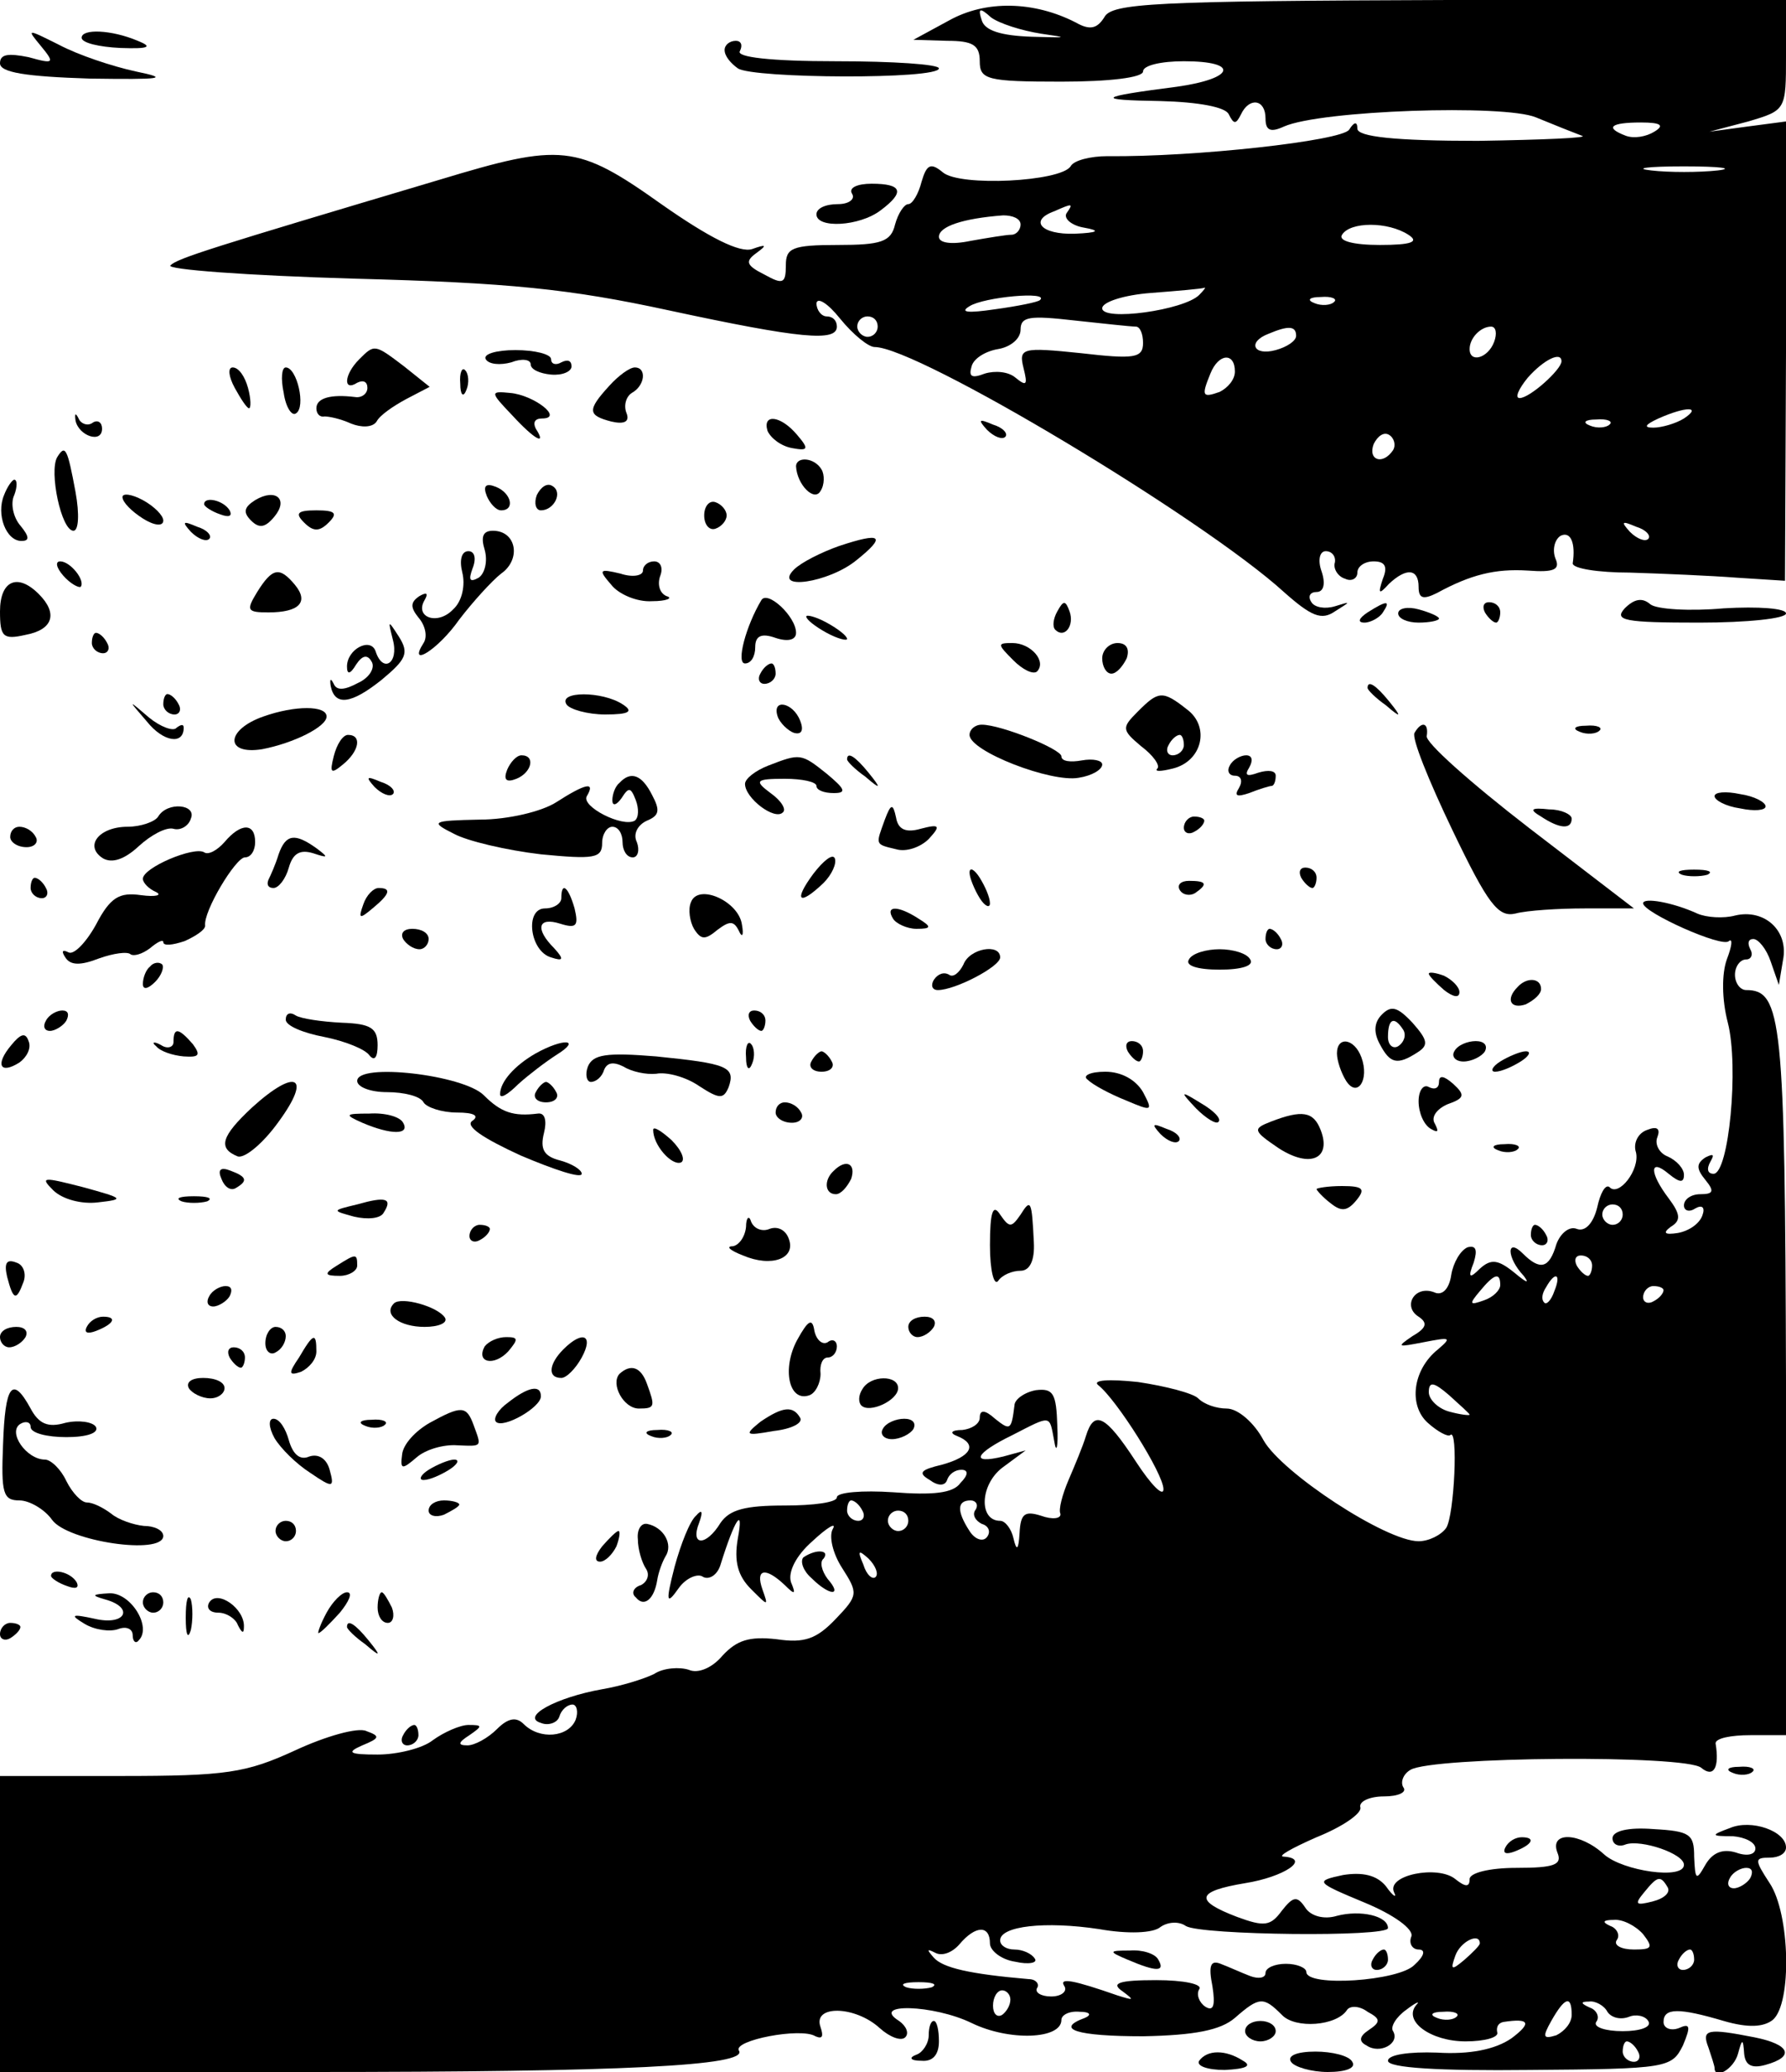 <?xml version="1.0" standalone="no"?>
<!DOCTYPE svg PUBLIC "-//W3C//DTD SVG 20010904//EN"
 "http://www.w3.org/TR/2001/REC-SVG-20010904/DTD/svg10.dtd">
<svg version="1.0" xmlns="http://www.w3.org/2000/svg"
 width="175pt" height="203pt" viewBox="0 0 175 203"
 preserveAspectRatio="xMidYMid meet">

<g transform="translate(0,203) scale(0.1,-0.1)"
fill="#000000" stroke="none">
<path d="M930 2010 l-35 -19 33 -1 c25 0 32 -4 32 -20 0 -18 7 -20 80 -20 47
0 80 4 80 10 0 6 18 10 40 10 55 0 50 -17 -7 -25 -78 -10 -81 -13 -16 -14 38
-1 64 -6 67 -13 5 -10 7 -10 12 0 8 17 24 15 24 -4 0 -12 5 -14 18 -8 36 16
216 22 247 9 17 -7 37 -15 45 -18 8 -2 -38 -4 -102 -5 -81 0 -118 4 -118 12 0
7 -3 7 -8 -1 -7 -11 -152 -27 -237 -26 -16 0 -33 -4 -36 -10 -10 -15 -108 -20
-125 -6 -12 10 -16 8 -21 -9 -3 -12 -9 -22 -13 -22 -4 0 -10 -9 -13 -20 -4
-17 -14 -20 -56 -20 -45 0 -51 -3 -51 -20 0 -18 -3 -19 -21 -9 -18 9 -19 13
-8 21 11 8 10 9 -4 4 -12 -4 -42 11 -89 44 -83 59 -98 60 -217 24 -225 -67
-257 -77 -264 -84 -5 -4 76 -10 180 -13 152 -4 211 -10 308 -31 130 -28 165
-31 165 -16 0 6 -4 10 -10 10 -5 0 -10 6 -10 13 1 6 11 0 23 -15 13 -16 28
-28 34 -28 42 0 322 -168 401 -240 27 -24 37 -28 50 -19 16 10 16 10 0 5 -10
-3 -20 -1 -23 4 -4 6 -1 10 5 10 7 0 9 8 5 20 -4 11 -2 20 4 20 6 0 10 -5 9
-11 -2 -6 3 -14 10 -16 6 -3 12 0 12 6 0 6 7 11 16 11 11 0 14 -5 9 -17 -5
-15 -4 -16 6 -5 17 16 29 15 29 -3 0 -11 4 -13 18 -6 33 18 57 24 89 22 26 -2
32 1 27 12 -3 8 -1 18 5 22 10 5 15 -7 12 -27 0 -5 25 -9 56 -9 32 -1 79 -3
105 -5 l47 -3 1 225 0 225 -38 -5 -37 -5 38 10 c37 11 37 11 37 65 l0 54 -330
0 c-289 -1 -331 -3 -338 -17 -7 -11 -14 -13 -28 -5 -41 21 -88 22 -124 2z m90
-13 c28 -4 26 -4 -9 -3 -30 1 -46 6 -49 16 -4 12 -2 13 9 3 8 -6 30 -13 49
-16z m601 -96 c-8 -5 -20 -7 -28 -4 -21 8 -15 13 15 13 20 0 23 -3 13 -9z m62
-38 c-18 -2 -48 -2 -65 0 -18 2 -4 4 32 4 36 0 50 -2 33 -4z m-638 -42 c-3 -5
5 -12 17 -14 17 -3 14 -5 -9 -6 -33 -1 -45 13 -20 22 18 8 19 8 12 -2z m-45
-11 c0 -5 -4 -10 -9 -10 -5 0 -23 -3 -40 -6 -19 -4 -31 -2 -31 4 0 10 23 18
63 21 9 0 17 -3 17 -9z m380 -10 c11 -7 3 -10 -28 -10 -26 0 -41 4 -37 10 8
13 45 13 65 0z m-205 -59 c-15 -15 -95 -26 -95 -13 0 6 21 13 48 15 26 2 49 4
52 5 2 1 0 -2 -5 -7z m-156 -5 c-2 -2 -22 -6 -44 -9 -27 -4 -35 -3 -25 3 14 9
79 15 69 6z m288 -2 c-3 -3 -12 -4 -19 -1 -8 3 -5 6 6 6 11 1 17 -2 13 -5z
m-447 -24 c0 -5 -4 -10 -10 -10 -5 0 -10 5 -10 10 0 6 5 10 10 10 6 0 10 -4
10 -10z m253 0 c4 0 7 -7 7 -16 0 -15 -9 -16 -61 -10 -58 6 -61 5 -56 -15 4
-16 3 -18 -8 -9 -7 6 -20 7 -30 4 -13 -5 -16 -3 -13 7 2 8 14 15 26 17 12 2
22 10 22 19 0 13 9 14 53 9 28 -3 55 -6 60 -6z m157 -9 c0 -5 -9 -11 -20 -14
-22 -6 -28 8 -7 16 19 8 27 8 27 -2z m194 -6 c-6 -16 -24 -21 -24 -7 0 11 11
22 21 22 5 0 6 -7 3 -15z m-254 -29 c0 -8 -7 -16 -15 -20 -17 -6 -18 -4 -9 18
8 20 24 21 24 2z m320 10 c0 -8 -31 -36 -41 -36 -5 0 -1 9 8 20 16 18 33 26
33 16z m120 -56 c-8 -5 -22 -9 -30 -9 -10 0 -8 3 5 9 27 12 43 12 25 0z m-73
-6 c-3 -3 -12 -4 -19 -1 -8 3 -5 6 6 6 11 1 17 -2 13 -5z m-212 -25 c-10 -15
-25 -10 -19 6 4 8 10 12 15 9 5 -3 7 -10 4 -15z m250 -87 c-3 -3 -11 0 -18 7
-9 10 -8 11 6 5 10 -3 15 -9 12 -12z"/>
<path d="M40 1985 c14 -17 13 -18 -12 -11 -20 4 -28 3 -28 -6 0 -9 25 -13 88
-15 71 -1 79 0 45 7 -23 5 -56 16 -75 26 -32 16 -32 16 -18 -1z"/>
<path d="M80 1993 c0 -5 17 -9 38 -10 28 -1 32 1 17 7 -26 11 -55 12 -55 3z"/>
<path d="M710 1981 c0 -6 6 -13 13 -18 15 -10 197 -11 197 0 0 4 -45 7 -101 7
-64 0 -98 4 -94 10 3 6 1 10 -4 10 -6 0 -11 -4 -11 -9z"/>
<path d="M835 1840 c3 -5 -3 -10 -14 -10 -12 0 -21 -4 -21 -10 0 -14 42 -12
63 4 24 18 21 26 -9 26 -14 0 -23 -4 -19 -10z"/>
<path d="M352 1678 c-15 -15 -16 -32 -2 -23 6 3 10 1 10 -5 0 -6 -6 -10 -12
-9 -24 3 -38 -1 -38 -11 0 -5 3 -9 8 -8 4 0 15 -2 26 -7 10 -4 21 -4 25 2 3 6
16 15 29 22 l23 12 -25 20 c-29 22 -29 22 -44 7z"/>
<path d="M476 1678 c3 -5 14 -6 25 -3 10 4 19 3 19 -2 0 -5 9 -9 20 -10 11 -1
20 3 20 8 0 6 -4 7 -10 4 -5 -3 -10 -2 -10 3 0 5 -16 9 -35 9 -19 0 -32 -4
-29 -9z"/>
<path d="M230 1650 c6 -11 12 -20 14 -20 2 0 2 9 -1 20 -3 11 -9 20 -15 20 -5
0 -4 -9 2 -20z"/>
<path d="M278 1645 c2 -14 8 -23 12 -20 10 6 1 45 -10 45 -4 0 -5 -11 -2 -25z"/>
<path d="M451 1654 c0 -11 3 -14 6 -6 3 7 2 16 -1 19 -3 4 -6 -2 -5 -13z"/>
<path d="M597 1652 c-22 -24 -21 -29 2 -35 13 -3 18 0 15 8 -3 7 -1 16 5 20
13 7 15 25 3 25 -5 0 -16 -8 -25 -18z"/>
<path d="M502 1623 c22 -24 34 -30 23 -13 -3 6 -1 10 6 10 22 0 -8 23 -31 25
-20 2 -20 1 2 -22z"/>
<path d="M74 1618 c3 -15 26 -23 26 -8 0 6 -4 9 -9 6 -5 -4 -12 -1 -14 4 -3 6
-4 5 -3 -2z"/>
<path d="M752 1608 c3 -7 13 -15 24 -17 16 -3 17 -1 5 13 -16 19 -34 21 -29 4z"/>
<path d="M967 1609 c7 -7 15 -10 18 -7 3 3 -2 9 -12 12 -14 6 -15 5 -6 -5z"/>
<path d="M56 1582 c-8 -14 4 -72 16 -72 5 0 6 16 2 38 -8 43 -10 47 -18 34z"/>
<path d="M780 1573 c1 -18 18 -35 24 -24 4 6 4 16 1 21 -7 12 -25 13 -25 3z"/>
<path d="M4 1545 c-8 -19 2 -45 17 -45 8 0 8 4 -1 15 -7 8 -10 22 -6 30 3 8 3
15 0 15 -2 0 -7 -7 -10 -15z"/>
<path d="M477 1544 c3 -7 9 -14 14 -14 14 0 10 17 -5 23 -10 4 -13 1 -9 -9z"/>
<path d="M526 1545 c-3 -8 -1 -15 4 -15 13 0 22 18 11 24 -5 3 -11 -1 -15 -9z"/>
<path d="M120 1543 c0 -5 9 -14 20 -21 11 -7 20 -8 20 -2 0 5 -9 14 -20 20
-11 6 -20 7 -20 3z"/>
<path d="M250 1540 c-11 -7 -12 -12 -4 -20 8 -8 14 -7 23 4 14 17 1 28 -19 16z"/>
<path d="M200 1536 c0 -2 7 -7 16 -10 8 -3 12 -2 9 4 -6 10 -25 14 -25 6z"/>
<path d="M690 1525 c0 -9 5 -15 11 -13 6 2 11 8 11 13 0 5 -5 11 -11 13 -6 2
-11 -4 -11 -13z"/>
<path d="M298 1518 c9 -9 15 -9 24 0 9 9 7 12 -12 12 -19 0 -21 -3 -12 -12z"/>
<path d="M187 1509 c7 -7 15 -10 18 -7 3 3 -2 9 -12 12 -14 6 -15 5 -6 -5z"/>
<path d="M475 1491 c3 -11 0 -23 -6 -27 -9 -5 -10 -2 -6 9 4 10 2 17 -4 17 -7
0 -9 -9 -6 -21 3 -12 0 -28 -9 -36 -15 -16 -38 -8 -28 9 4 7 2 8 -5 4 -9 -6
-9 -11 -1 -21 7 -8 9 -19 5 -25 -16 -25 14 -7 35 23 13 17 32 38 41 45 20 14
15 42 -8 42 -10 0 -12 -6 -8 -19z"/>
<path d="M822 1495 c-17 -6 -37 -16 -44 -23 -21 -21 34 -13 61 9 30 24 25 28
-17 14z"/>
<path d="M62 1466 c7 -8 15 -12 17 -11 5 6 -10 25 -20 25 -5 0 -4 -6 3 -14z"/>
<path d="M630 1471 c0 -5 -10 -7 -22 -3 -21 5 -22 4 -9 -11 7 -9 25 -17 40
-16 14 0 21 3 14 5 -7 3 -9 12 -6 20 3 8 0 14 -6 14 -6 0 -11 -4 -11 -9z"/>
<path d="M252 1450 c-11 -18 -10 -20 11 -20 30 0 40 10 26 27 -15 18 -22 17
-37 -7z"/>
<path d="M0 1431 c0 -25 3 -28 25 -23 27 5 32 21 13 40 -21 21 -38 13 -38 -17z"/>
<path d="M746 1442 c-15 -25 -25 -62 -16 -62 6 0 10 7 10 16 0 11 6 14 20 9
12 -4 20 -2 20 5 0 16 -28 42 -34 32z"/>
<path d="M1592 1434 c-11 -12 0 -14 73 -14 47 0 85 4 85 9 0 5 -27 7 -61 5
-33 -3 -66 -1 -72 4 -8 7 -16 5 -25 -4z"/>
<path d="M1036 1431 c-4 -7 -5 -15 -2 -18 9 -9 19 4 14 18 -4 11 -6 11 -12 0z"/>
<path d="M1340 1430 c-9 -6 -10 -10 -3 -10 6 0 15 5 18 10 8 12 4 12 -15 0z"/>
<path d="M1370 1429 c0 -5 9 -9 20 -9 11 0 20 2 20 4 0 2 -9 6 -20 9 -11 3
-20 1 -20 -4z"/>
<path d="M1455 1430 c3 -5 8 -10 11 -10 2 0 4 5 4 10 0 6 -5 10 -11 10 -5 0
-7 -4 -4 -10z"/>
<path d="M790 1426 c0 -3 9 -10 20 -16 11 -6 20 -8 20 -6 0 3 -9 10 -20 16
-11 6 -20 8 -20 6z"/>
<path d="M385 1403 c6 -23 -10 -33 -17 -11 -5 14 -28 2 -28 -15 0 -8 3 -8 9 2
6 9 11 10 15 3 4 -6 -2 -16 -13 -21 -13 -7 -21 -8 -24 -1 -3 6 -4 5 -3 -2 4
-20 20 -18 50 6 24 20 27 26 17 42 -11 17 -11 17 -6 -3z"/>
<path d="M90 1400 c0 -5 5 -10 11 -10 5 0 7 5 4 10 -3 6 -8 10 -11 10 -2 0 -4
-4 -4 -10z"/>
<path d="M993 1383 c9 -9 19 -14 23 -11 10 10 -6 28 -24 28 -15 0 -15 -1 1
-17z"/>
<path d="M1080 1385 c0 -8 4 -15 9 -15 5 0 11 7 15 15 3 9 0 15 -9 15 -8 0
-15 -7 -15 -15z"/>
<path d="M745 1370 c-3 -5 -1 -10 4 -10 6 0 11 5 11 10 0 6 -2 10 -4 10 -3 0
-8 -4 -11 -10z"/>
<path d="M1340 1356 c0 -2 8 -10 18 -17 15 -13 16 -12 3 4 -13 16 -21 21 -21
13z"/>
<path d="M160 1340 c0 -5 5 -10 11 -10 5 0 7 5 4 10 -3 6 -8 10 -11 10 -2 0
-4 -4 -4 -10z"/>
<path d="M555 1340 c3 -5 21 -10 38 -10 24 0 28 3 17 10 -20 13 -63 13 -55 0z"/>
<path d="M1115 1333 c-16 -16 -16 -18 3 -34 12 -9 19 -19 16 -22 -3 -3 3 -3
15 0 29 7 37 41 14 58 -24 19 -28 18 -48 -2z m45 -33 c0 -5 -5 -10 -11 -10 -5
0 -7 5 -4 10 3 6 8 10 11 10 2 0 4 -4 4 -10z"/>
<path d="M144 1323 c16 -20 36 -23 36 -6 0 4 -3 3 -7 0 -3 -4 -16 1 -27 10
-21 18 -21 18 -2 -4z"/>
<path d="M258 1328 c-37 -13 -38 -38 -1 -32 31 6 63 22 63 32 0 11 -31 11 -62
0z"/>
<path d="M762 1328 c2 -6 10 -14 16 -16 7 -2 10 2 6 12 -7 18 -28 22 -22 4z"/>
<path d="M950 1310 c0 -16 80 -47 107 -42 13 2 23 8 23 13 0 4 -9 6 -20 4 -11
-2 -20 -1 -20 4 0 7 -59 31 -78 31 -7 0 -12 -5 -12 -10z"/>
<path d="M1386 1312 c-3 -5 14 -47 37 -95 35 -73 45 -86 62 -82 11 3 42 5 68
5 l48 0 -103 79 c-57 44 -102 84 -100 90 2 13 -5 15 -12 3z"/>
<path d="M1548 1313 c7 -3 16 -2 19 1 4 3 -2 6 -13 5 -11 0 -14 -3 -6 -6z"/>
<path d="M327 1289 c-4 -16 -3 -18 9 -8 16 13 19 29 5 29 -5 0 -11 -9 -14 -21z"/>
<path d="M497 1276 c-4 -10 -1 -13 9 -9 15 6 19 23 5 23 -5 0 -11 -7 -14 -14z"/>
<path d="M753 1280 c-13 -5 -23 -13 -23 -18 0 -14 29 -36 37 -28 4 3 -2 12
-12 19 -16 12 -15 14 14 14 17 0 31 -3 31 -7 0 -4 7 -7 17 -7 13 0 11 4 -7 19
-25 20 -26 20 -57 8z"/>
<path d="M830 1286 c0 -2 8 -10 18 -17 15 -13 16 -12 3 4 -13 16 -21 21 -21
13z"/>
<path d="M1205 1280 c-3 -5 -1 -10 5 -10 6 0 8 -5 4 -12 -5 -8 -2 -9 10 -5 10
4 20 7 22 7 2 0 4 4 4 10 0 5 -7 6 -17 3 -11 -4 -14 -3 -9 5 4 7 3 12 -3 12
-5 0 -13 -4 -16 -10z"/>
<path d="M367 1259 c7 -7 15 -10 18 -7 3 3 -2 9 -12 12 -14 6 -15 5 -6 -5z"/>
<path d="M607 1263 c-4 -3 -7 -11 -7 -17 0 -6 4 -5 9 2 7 11 9 11 14 -2 3 -8
3 -17 -1 -20 -12 -7 -53 14 -47 24 9 15 -2 12 -30 -6 -14 -9 -47 -17 -75 -17
-47 -1 -49 -2 -25 -14 13 -7 51 -16 85 -20 52 -5 60 -4 60 11 0 9 5 16 10 16
6 0 10 -7 10 -15 0 -8 4 -15 10 -15 5 0 7 7 4 15 -4 8 1 17 10 21 12 5 13 10
5 25 -10 20 -21 24 -32 12z"/>
<path d="M1680 1250 c0 -4 11 -10 25 -12 14 -3 25 -2 25 2 0 4 -11 10 -25 12
-14 3 -25 2 -25 -2z"/>
<path d="M155 1230 c-3 -5 -17 -10 -30 -10 -28 0 -43 -19 -24 -31 9 -5 21 -1
35 12 12 11 27 19 34 17 7 -2 15 3 17 10 6 14 -23 17 -32 2z"/>
<path d="M867 1227 c-9 -25 -10 -24 11 -29 10 -3 24 2 32 10 12 13 11 15 -8
10 -14 -4 -22 -1 -24 11 -3 14 -5 14 -11 -2z"/>
<path d="M1510 1230 c18 -12 30 -13 30 -2 0 4 -10 9 -22 9 -18 2 -20 0 -8 -7z"/>
<path d="M1160 1219 c0 -5 5 -7 10 -4 6 3 10 8 10 11 0 2 -4 4 -10 4 -5 0 -10
-5 -10 -11z"/>
<path d="M10 1210 c0 -5 7 -10 16 -10 8 0 12 5 9 10 -3 6 -10 10 -16 10 -5 0
-9 -4 -9 -10z"/>
<path d="M220 1205 c-7 -8 -16 -13 -20 -10 -10 6 -60 -15 -60 -26 0 -4 6 -10
13 -13 6 -3 0 -5 -15 -3 -21 3 -30 -2 -44 -29 -10 -18 -22 -30 -27 -27 -6 3
-7 1 -3 -5 5 -8 15 -8 33 -1 14 5 28 7 31 4 3 -2 11 0 19 6 7 6 13 9 13 6 0
-4 9 -3 21 1 11 5 20 11 20 15 -2 14 30 67 39 67 6 0 10 7 10 15 0 19 -14 19
-30 0z"/>
<path d="M273 1193 c-3 -10 -8 -21 -10 -25 -2 -5 0 -8 5 -8 5 0 12 9 15 20 4
14 11 18 24 14 15 -5 15 -4 3 5 -21 15 -30 14 -37 -6z"/>
<path d="M797 1174 c-20 -27 -14 -32 10 -9 8 8 13 19 11 24 -2 5 -11 -2 -21
-15z"/>
<path d="M950 1175 c0 -5 5 -17 10 -25 5 -8 10 -10 10 -5 0 6 -5 17 -10 25 -5
8 -10 11 -10 5z"/>
<path d="M1275 1170 c3 -5 8 -10 11 -10 2 0 4 5 4 10 0 6 -5 10 -11 10 -5 0
-7 -4 -4 -10z"/>
<path d="M1648 1173 c6 -2 18 -2 25 0 6 3 1 5 -13 5 -14 0 -19 -2 -12 -5z"/>
<path d="M30 1160 c0 -5 5 -10 11 -10 5 0 7 5 4 10 -3 6 -8 10 -11 10 -2 0 -4
-4 -4 -10z"/>
<path d="M1156 1158 c3 -5 10 -6 15 -3 13 9 11 12 -6 12 -8 0 -12 -4 -9 -9z"/>
<path d="M356 1144 c-5 -14 -4 -15 9 -4 17 14 19 20 6 20 -5 0 -12 -7 -15 -16z"/>
<path d="M550 1150 c0 -5 -7 -10 -16 -10 -20 0 -15 -42 6 -48 12 -4 13 -2 3 9
-19 19 -16 31 6 24 16 -5 18 -2 14 15 -6 21 -13 27 -13 10z"/>
<path d="M677 1146 c-3 -7 -1 -19 3 -26 7 -11 11 -11 23 -1 12 9 16 9 21 -1 3
-7 5 -5 3 6 -3 23 -43 41 -50 22z"/>
<path d="M1610 1145 c0 -9 78 -44 84 -37 4 3 3 -5 -2 -18 -5 -14 -5 -39 1 -62
11 -43 1 -148 -14 -148 -6 0 -7 5 -3 12 4 7 3 8 -5 4 -9 -6 -9 -11 0 -22 9
-11 8 -14 -5 -14 -9 0 -16 -5 -16 -11 0 -5 5 -7 11 -3 7 4 10 1 7 -7 -3 -8
-13 -15 -24 -17 -13 -2 -15 0 -7 6 10 6 10 12 -2 28 -19 25 -19 40 0 24 11 -9
15 -9 15 -1 0 6 -7 14 -16 18 -8 3 -13 12 -10 19 3 8 0 11 -10 7 -9 -3 -14
-13 -11 -22 4 -17 -17 -44 -26 -34 -4 3 -9 -6 -12 -20 -4 -16 -12 -24 -20 -21
-7 3 -16 -4 -20 -15 -7 -24 -16 -26 -33 -9 -16 16 -16 -4 1 -22 6 -8 3 -7 -9
3 -16 13 -23 14 -34 4 -10 -10 -12 -9 -6 6 4 13 2 17 -6 15 -7 -3 -14 -15 -16
-27 -2 -14 -9 -21 -17 -17 -19 7 -31 -14 -15 -24 9 -6 8 -11 -6 -19 -16 -11
-15 -11 11 -6 26 5 28 5 14 -7 -25 -20 -29 -55 -10 -72 10 -9 20 -14 22 -12 8
8 4 -79 -4 -91 -5 -7 -17 -13 -27 -13 -32 0 -134 67 -152 99 -9 17 -25 31 -36
31 -10 0 -22 4 -28 10 -5 5 -32 12 -59 16 -28 3 -45 2 -39 -3 18 -14 64 -87
64 -102 0 -8 -12 4 -27 27 -30 46 -41 51 -49 25 -3 -10 -11 -29 -17 -43 -6
-14 -10 -29 -8 -33 1 -5 -8 -6 -19 -2 -16 5 -20 2 -21 -17 -1 -17 -3 -18 -6
-5 -2 9 -8 17 -13 17 -21 0 -20 35 2 52 l23 17 -22 -6 c-33 -8 -28 3 9 21 39
20 36 20 41 -6 2 -13 4 -6 3 15 -1 32 -4 37 -21 35 -11 -2 -21 -9 -21 -15 -3
-24 -4 -25 -19 -13 -10 9 -15 9 -15 1 0 -6 -8 -11 -17 -12 -11 0 -13 -3 -5 -6
20 -8 14 -20 -15 -28 -21 -5 -24 -8 -12 -15 8 -6 15 -6 17 0 2 6 8 10 14 10 7
0 7 -5 -1 -13 -7 -10 -27 -12 -66 -9 -30 2 -55 0 -55 -5 0 -5 -23 -8 -51 -8
-39 0 -54 -4 -63 -17 -14 -23 -30 -23 -21 0 4 11 3 14 -3 7 -6 -5 -15 -28 -21
-50 -9 -35 -8 -38 4 -21 7 10 19 15 24 11 6 -3 14 2 17 12 14 45 23 58 17 26
-4 -23 0 -37 13 -50 17 -17 17 -17 11 0 -7 20 3 22 22 4 10 -10 11 -9 6 3 -3
10 5 26 21 40 15 14 24 19 20 12 -4 -7 0 -24 9 -38 16 -25 16 -27 -6 -50 -19
-20 -31 -24 -58 -20 -27 3 -39 -1 -53 -16 -10 -12 -24 -18 -33 -14 -9 3 -25 2
-34 -4 -10 -5 -33 -12 -51 -15 -45 -8 -80 -27 -60 -33 7 -3 16 0 18 6 2 7 8
12 13 12 4 0 6 -7 3 -15 -7 -17 -35 -20 -51 -4 -7 7 -15 6 -26 -5 -9 -9 -22
-16 -29 -16 -10 0 -9 3 2 10 13 9 13 10 -1 10 -8 0 -24 -7 -35 -15 -10 -8 -35
-14 -54 -14 -28 0 -31 2 -15 9 17 7 18 9 4 14 -8 4 -40 -5 -70 -19 -48 -22
-67 -25 -171 -25 l-118 0 0 -145 0 -145 304 0 c306 0 430 6 420 21 -6 10 61
23 75 14 7 -3 8 0 5 9 -8 22 34 21 58 -1 10 -9 21 -13 25 -9 4 4 1 11 -6 16
-29 18 34 16 71 -2 37 -18 88 -16 88 3 0 5 8 9 18 8 10 0 12 -3 5 -6 -30 -11
-8 -18 57 -18 51 1 76 6 90 18 24 21 28 21 46 3 13 -14 54 -11 64 5 3 4 12 4
20 -2 13 -7 13 -10 1 -18 -9 -6 -10 -11 -2 -15 13 -9 33 2 26 14 -3 4 3 14 13
21 9 7 14 9 10 5 -14 -16 14 -36 48 -36 19 0 33 4 31 9 -1 5 1 9 6 10 26 4 28
-1 8 -16 -16 -11 -41 -16 -73 -14 -27 1 -48 -2 -48 -8 0 -7 50 -10 139 -9 135
1 139 2 150 24 8 19 7 22 -4 17 -8 -3 -15 0 -15 6 0 14 15 14 59 1 24 -7 39
-6 48 1 19 16 17 104 -3 134 -15 23 -15 25 0 25 9 0 16 4 16 10 0 16 -34 28
-55 19 -19 -7 -19 -8 3 -8 12 -1 22 -6 22 -12 0 -6 -8 -8 -19 -4 -13 4 -23 0
-30 -12 -9 -16 -10 -15 -11 8 0 22 -4 25 -40 27 -25 2 -40 -2 -40 -9 0 -6 6
-9 13 -6 15 5 57 -9 57 -20 0 -15 -60 -6 -78 10 -24 22 -54 23 -46 2 5 -12 -3
-15 -40 -15 -27 0 -46 -5 -46 -11 0 -8 -4 -8 -14 0 -17 14 -68 4 -60 -13 3 -6
-1 -4 -8 6 -9 11 -23 14 -42 11 -28 -6 -27 -7 21 -27 29 -12 48 -26 46 -33 -3
-7 1 -13 7 -13 7 0 6 -6 -4 -15 -15 -16 -106 -22 -106 -7 0 4 -9 8 -20 8 -11
0 -20 -4 -20 -9 0 -5 -7 -6 -15 -3 -8 3 -21 9 -29 12 -10 4 -12 -2 -8 -22 3
-19 1 -25 -7 -20 -6 4 -9 12 -6 17 4 5 -15 9 -42 9 -37 0 -45 -3 -33 -11 12
-9 11 -9 -5 -4 -43 15 -58 18 -52 9 3 -5 -3 -10 -13 -10 -10 0 -16 4 -14 8 3
4 -1 9 -8 9 -58 5 -84 11 -93 21 -7 8 -7 9 1 5 7 -4 17 0 24 8 16 19 30 19 30
1 0 -7 11 -16 25 -18 13 -3 22 -1 19 3 -3 5 -12 9 -20 9 -8 0 -14 4 -14 9 0
14 44 19 97 11 28 -5 53 -4 60 2 7 5 18 6 25 1 15 -9 198 -11 198 -2 0 12 -27
18 -50 12 -13 -4 -26 0 -31 8 -8 12 -12 11 -23 -3 -11 -15 -17 -16 -44 -6 -42
16 -40 25 8 33 38 6 65 24 38 26 -7 0 7 8 32 19 25 10 44 23 43 29 -2 6 9 11
23 11 14 0 23 4 19 9 -3 5 0 13 7 17 21 13 270 15 285 2 12 -10 18 0 14 24 0
5 15 8 34 8 l35 0 0 348 c-1 353 -4 382 -39 382 -6 0 -11 7 -11 15 0 8 5 15
11 15 5 0 7 5 4 10 -3 6 -2 10 3 10 5 0 13 -10 17 -22 l8 -23 4 24 c6 29 -18
51 -47 44 -11 -3 -28 -2 -37 2 -24 11 -53 16 -53 10z m-20 -305 c0 -5 -4 -10
-10 -10 -5 0 -10 5 -10 10 0 6 5 10 10 10 6 0 10 -4 10 -10z m-30 -50 c0 -5
-2 -10 -4 -10 -3 0 -8 5 -11 10 -3 6 -1 10 4 10 6 0 11 -4 11 -10z m-90 -19
c0 -5 -7 -12 -16 -15 -14 -5 -15 -4 -4 9 14 17 20 19 20 6z m53 -6 c-3 -9 -8
-14 -10 -11 -3 3 -2 9 2 15 9 16 15 13 8 -4z m107 1 c0 -3 -4 -8 -10 -11 -5
-3 -10 -1 -10 4 0 6 5 11 10 11 6 0 10 -2 10 -4z m-190 -122 c0 -1 -9 0 -20 3
-11 3 -20 12 -20 19 0 11 5 10 20 -3 11 -10 20 -18 20 -19z m-595 -94 c3 -5 1
-10 -4 -10 -6 0 -11 5 -11 10 0 6 2 10 4 10 3 0 8 -4 11 -10z m111 1 c-4 -5 0
-11 6 -14 7 -2 9 -8 5 -13 -4 -5 -12 -2 -17 6 -13 20 -12 30 1 30 5 0 8 -4 5
-9z m-66 -11 c0 -5 -4 -10 -10 -10 -5 0 -10 5 -10 10 0 6 5 10 10 10 6 0 10
-4 10 -10z m-32 -55 c-3 -3 -9 2 -12 12 -6 14 -5 15 5 6 7 -7 10 -15 7 -18z
m857 -295 c-3 -5 -11 -10 -16 -10 -6 0 -7 5 -4 10 3 6 11 10 16 10 6 0 7 -4 4
-10z m-81 -9 c3 -5 -3 -11 -15 -14 -16 -4 -18 -3 -8 9 13 16 16 17 23 5z m-24
-46 c10 -13 9 -15 -9 -15 -12 0 -20 4 -17 9 4 5 0 12 -6 14 -9 4 -7 6 3 6 9 1
22 -6 29 -14z m-160 -9 c0 -2 -7 -9 -15 -16 -13 -11 -14 -10 -9 4 5 14 24 23
24 12z m210 -16 c0 -5 -5 -10 -11 -10 -5 0 -7 5 -4 10 3 6 8 10 11 10 2 0 4
-4 4 -10z m-747 -27 c-7 -2 -19 -2 -25 0 -7 3 -2 5 12 5 14 0 19 -2 13 -5z
m77 -12 c0 -6 -4 -12 -8 -15 -5 -3 -9 1 -9 9 0 8 4 15 9 15 4 0 8 -4 8 -9z
m550 -15 c0 -8 -7 -16 -15 -20 -13 -4 -14 -2 -5 14 13 23 20 26 20 6z m35 3
c4 -6 13 -8 21 -5 7 3 16 1 19 -4 4 -6 -8 -10 -25 -10 -17 0 -29 4 -26 9 4 5
0 12 -6 14 -9 4 -10 6 -1 6 6 1 15 -4 18 -10z m-148 -5 c-3 -3 -12 -4 -19 -1
-8 3 -5 6 6 6 11 1 17 -2 13 -5z m178 -34 c3 -5 1 -10 -4 -10 -6 0 -11 5 -11
10 0 6 2 10 4 10 3 0 8 -4 11 -10z"/>
<path d="M875 1130 c3 -5 14 -10 23 -10 15 0 15 2 2 10 -20 13 -33 13 -25 0z"/>
<path d="M395 1110 c3 -5 10 -10 16 -10 5 0 9 5 9 10 0 6 -7 10 -16 10 -8 0
-12 -4 -9 -10z"/>
<path d="M1240 1110 c0 -5 5 -10 11 -10 5 0 7 5 4 10 -3 6 -8 10 -11 10 -2 0
-4 -4 -4 -10z"/>
<path d="M944 1085 c-4 -8 -10 -13 -14 -10 -5 3 -11 1 -15 -5 -3 -5 -2 -10 4
-10 17 0 61 23 61 32 0 14 -30 9 -36 -7z"/>
<path d="M1165 1090 c-4 -6 8 -10 30 -10 22 0 34 4 30 10 -3 6 -17 10 -30 10
-13 0 -27 -4 -30 -10z"/>
<path d="M147 1083 c-4 -3 -7 -11 -7 -17 0 -6 5 -5 12 2 6 6 9 14 7 17 -3 3
-9 2 -12 -2z"/>
<path d="M1400 1076 c0 -2 7 -9 15 -16 9 -7 15 -8 15 -2 0 5 -7 12 -15 16 -8
3 -15 4 -15 2z"/>
<path d="M1487 1063 c-12 -12 -7 -22 8 -17 8 4 15 10 15 15 0 11 -14 12 -23 2z"/>
<path d="M1354 1036 c-8 -8 -8 -18 -2 -29 10 -19 17 -21 37 -8 11 7 10 12 -5
29 -15 16 -21 17 -30 8z m21 -15 c3 -5 1 -12 -5 -16 -5 -3 -10 1 -10 9 0 18 6
21 15 7z"/>
<path d="M45 1030 c-3 -5 -2 -10 4 -10 5 0 13 5 16 10 3 6 2 10 -4 10 -5 0
-13 -4 -16 -10z"/>
<path d="M280 1031 c0 -6 17 -13 38 -17 20 -4 40 -12 44 -18 5 -6 8 -2 8 10 0
17 -7 21 -35 22 -20 1 -40 4 -45 7 -6 4 -10 2 -10 -4z"/>
<path d="M735 1030 c3 -5 8 -10 11 -10 2 0 4 5 4 10 0 6 -5 10 -11 10 -5 0 -7
-4 -4 -10z"/>
<path d="M11 1006 c-16 -19 -11 -29 8 -17 7 5 12 14 9 21 -3 9 -8 7 -17 -4z"/>
<path d="M170 1009 c0 -5 -6 -7 -12 -3 -7 4 -10 3 -5 -1 4 -5 16 -9 27 -10 15
-1 17 1 9 12 -14 16 -19 17 -19 2z"/>
<path d="M525 998 c-21 -12 -35 -28 -35 -40 0 -5 8 0 18 10 10 9 27 22 38 29
24 15 6 16 -21 1z"/>
<path d="M731 994 c0 -11 3 -14 6 -6 3 7 2 16 -1 19 -3 4 -6 -2 -5 -13z"/>
<path d="M1105 1000 c3 -5 8 -10 11 -10 2 0 4 5 4 10 0 6 -5 10 -11 10 -5 0
-7 -4 -4 -10z"/>
<path d="M1310 998 c0 -7 4 -19 9 -27 11 -17 23 1 15 23 -7 19 -24 21 -24 4z"/>
<path d="M1425 1000 c-3 -5 1 -10 9 -10 8 0 18 5 21 10 3 6 -1 10 -9 10 -8 0
-18 -4 -21 -10z"/>
<path d="M576 985 c-3 -8 -1 -15 3 -15 5 0 11 5 13 12 3 7 9 8 19 3 8 -5 22
-8 32 -7 10 2 29 -3 42 -12 20 -13 24 -13 29 -1 7 20 -2 23 -71 30 -49 4 -62
2 -67 -10z"/>
<path d="M795 990 c-3 -5 1 -10 10 -10 9 0 13 5 10 10 -3 6 -8 10 -10 10 -2 0
-7 -4 -10 -10z"/>
<path d="M1470 990 c-8 -5 -10 -10 -5 -10 6 0 17 5 25 10 8 5 11 10 5 10 -5 0
-17 -5 -25 -10z"/>
<path d="M350 971 c0 -6 13 -11 29 -11 17 0 33 -4 36 -10 3 -5 18 -10 33 -10
16 0 22 -3 15 -8 -8 -5 10 -17 47 -34 33 -14 60 -23 60 -18 0 4 -10 10 -21 13
-16 4 -20 11 -16 27 3 12 1 20 -6 19 -24 -3 -36 1 -53 18 -20 20 -124 32 -124
14z"/>
<path d="M1066 972 c5 -5 22 -14 37 -20 26 -11 27 -11 17 8 -7 12 -21 20 -37
20 -15 0 -23 -4 -17 -8z"/>
<path d="M1410 970 c0 -6 -4 -8 -10 -5 -5 3 -10 -3 -10 -14 0 -11 5 -23 12
-27 7 -4 8 -3 4 5 -4 6 1 14 12 19 17 6 18 9 6 20 -9 8 -14 9 -14 2z"/>
<path d="M247 945 c-30 -28 -34 -40 -14 -48 7 -2 25 13 40 34 33 45 17 53 -26
14z"/>
<path d="M525 960 c-3 -5 1 -10 10 -10 9 0 13 5 10 10 -3 6 -8 10 -10 10 -2 0
-7 -4 -10 -10z"/>
<path d="M1172 944 c10 -10 20 -16 22 -13 3 3 -5 11 -17 18 -21 13 -21 12 -5
-5z"/>
<path d="M760 940 c0 -5 7 -10 16 -10 8 0 12 5 9 10 -3 6 -10 10 -16 10 -5 0
-9 -4 -9 -10z"/>
<path d="M355 930 c28 -12 47 -12 40 0 -3 6 -18 10 -33 9 -24 0 -25 -1 -7 -9z"/>
<path d="M1245 931 c-18 -7 -17 -9 8 -26 31 -20 52 -10 41 18 -7 18 -18 20
-49 8z"/>
<path d="M640 923 c0 -15 18 -35 27 -32 5 2 1 12 -9 22 -10 9 -18 14 -18 10z"/>
<path d="M1137 919 c7 -7 15 -10 18 -7 3 3 -2 9 -12 12 -14 6 -15 5 -6 -5z"/>
<path d="M1468 903 c7 -3 16 -2 19 1 4 3 -2 6 -13 5 -11 0 -14 -3 -6 -6z"/>
<path d="M217 875 c3 -8 9 -12 14 -9 12 7 11 11 -5 17 -10 4 -13 1 -9 -8z"/>
<path d="M817 883 c-10 -9 -9 -23 2 -23 5 0 11 7 15 15 5 15 -5 20 -17 8z"/>
<path d="M52 864 c9 -9 28 -14 44 -12 27 3 25 4 -15 15 -39 10 -42 10 -29 -3z"/>
<path d="M1290 865 c0 -1 6 -8 14 -14 10 -8 16 -8 25 3 9 11 7 14 -14 14 -14
0 -25 -2 -25 -3z"/>
<path d="M178 853 c6 -2 18 -2 25 0 6 3 1 5 -13 5 -14 0 -19 -2 -12 -5z"/>
<path d="M350 850 c-25 -6 -25 -6 -3 -12 13 -3 26 -2 29 4 9 14 2 16 -26 8z"/>
<path d="M970 810 c0 -25 4 -40 8 -35 4 6 14 10 22 10 9 0 14 10 13 28 -2 41
-3 43 -13 27 -9 -13 -11 -13 -20 0 -7 11 -10 3 -10 -30z"/>
<path d="M731 828 c-1 -10 -7 -18 -13 -19 -7 0 -3 -4 10 -9 28 -12 52 -3 45
16 -3 9 -11 13 -19 10 -7 -3 -15 0 -18 7 -2 7 -5 4 -5 -5z"/>
<path d="M460 819 c0 -5 5 -7 10 -4 6 3 10 8 10 11 0 2 -4 4 -10 4 -5 0 -10
-5 -10 -11z"/>
<path d="M1500 820 c0 -5 5 -10 11 -10 5 0 7 5 4 10 -3 6 -8 10 -11 10 -2 0
-4 -4 -4 -10z"/>
<path d="M7 779 c6 -23 9 -24 16 -5 3 8 0 17 -7 19 -10 4 -12 -1 -9 -14z"/>
<path d="M330 790 c-13 -8 -12 -10 3 -10 9 0 17 5 17 10 0 12 -1 12 -20 0z"/>
<path d="M205 760 c-3 -5 -2 -10 4 -10 5 0 13 5 16 10 3 6 2 10 -4 10 -5 0
-13 -4 -16 -10z"/>
<path d="M386 753 c-11 -11 6 -23 30 -23 14 0 23 4 20 9 -7 11 -43 21 -50 14z"/>
<path d="M85 730 c-3 -6 1 -7 9 -4 18 7 21 14 7 14 -6 0 -13 -4 -16 -10z"/>
<path d="M781 717 c-15 -28 -8 -61 12 -54 6 2 11 12 11 21 -1 9 2 16 7 16 5 0
9 5 9 11 0 5 -4 8 -9 4 -5 -3 -11 2 -13 11 -2 13 -6 11 -17 -9z"/>
<path d="M890 730 c0 -5 4 -10 9 -10 6 0 13 5 16 10 3 6 -1 10 -9 10 -9 0 -16
-4 -16 -10z"/>
<path d="M0 720 c0 -5 4 -10 9 -10 6 0 13 5 16 10 3 6 -1 10 -9 10 -9 0 -16
-4 -16 -10z"/>
<path d="M260 714 c0 -8 5 -12 10 -9 6 3 10 10 10 16 0 5 -4 9 -10 9 -5 0 -10
-7 -10 -16z"/>
<path d="M293 700 c-11 -16 -10 -18 2 -14 8 4 15 12 15 20 0 19 -3 18 -17 -6z"/>
<path d="M475 711 c-9 -16 9 -20 23 -5 10 12 10 14 -2 14 -8 0 -17 -4 -21 -9z"/>
<path d="M552 708 c-14 -14 -16 -28 -2 -28 5 0 14 9 20 20 12 22 1 27 -18 8z"/>
<path d="M225 700 c3 -5 8 -10 11 -10 2 0 4 5 4 10 0 6 -5 10 -11 10 -5 0 -7
-4 -4 -10z"/>
<path d="M607 684 c-9 -10 4 -34 19 -34 16 0 16 2 8 24 -6 17 -16 20 -27 10z"/>
<path d="M185 670 c3 -5 13 -10 21 -10 8 0 14 5 14 10 0 6 -9 10 -21 10 -11 0
-17 -4 -14 -10z"/>
<path d="M845 669 c-4 -6 -4 -13 -1 -16 8 -8 36 5 36 17 0 13 -27 13 -35 -1z"/>
<path d="M3 615 c-2 -48 0 -55 16 -55 10 0 25 -9 32 -19 15 -21 108 -35 109
-16 0 6 -9 10 -19 10 -10 1 -25 6 -32 12 -8 6 -18 11 -24 11 -5 0 -14 9 -20
21 -5 11 -15 21 -21 21 -18 0 -37 27 -24 35 5 3 10 2 10 -3 0 -6 16 -10 35
-10 20 0 32 4 29 10 -3 5 -17 7 -30 4 -17 -5 -26 -1 -34 14 -18 33 -25 23 -27
-35z"/>
<path d="M498 656 c-10 -7 -15 -16 -12 -19 7 -7 44 14 44 25 0 12 -13 9 -32
-6z"/>
<path d="M421 636 c-14 -8 -26 -21 -27 -31 -2 -15 0 -15 14 -3 9 8 27 13 40
12 25 -1 24 -2 16 20 -7 19 -12 19 -43 2z"/>
<path d="M745 637 c-16 -13 -15 -14 13 -9 18 2 29 8 26 13 -7 12 -17 11 -39
-4z"/>
<path d="M269 621 c6 -10 21 -25 35 -34 22 -15 24 -15 19 3 -3 11 -11 16 -20
13 -9 -4 -16 2 -20 16 -3 11 -9 21 -15 21 -5 0 -5 -8 1 -19z"/>
<path d="M358 633 c7 -3 16 -2 19 1 4 3 -2 6 -13 5 -11 0 -14 -3 -6 -6z"/>
<path d="M865 630 c-3 -5 1 -10 9 -10 8 0 18 5 21 10 3 6 -1 10 -9 10 -8 0
-18 -4 -21 -10z"/>
<path d="M638 623 c7 -3 16 -2 19 1 4 3 -2 6 -13 5 -11 0 -14 -3 -6 -6z"/>
<path d="M420 590 c-8 -5 -10 -10 -5 -10 6 0 17 5 25 10 8 5 11 10 5 10 -5 0
-17 -5 -25 -10z"/>
<path d="M420 550 c0 -5 7 -7 15 -4 8 4 15 8 15 10 0 2 -7 4 -15 4 -8 0 -15
-4 -15 -10z"/>
<path d="M270 530 c0 -5 5 -10 10 -10 6 0 10 5 10 10 0 6 -4 10 -10 10 -5 0
-10 -4 -10 -10z"/>
<path d="M625 522 c0 -10 4 -23 8 -29 4 -6 1 -13 -5 -16 -7 -2 -10 -8 -5 -12
8 -10 18 -2 21 17 1 7 5 18 8 23 8 12 -2 29 -18 32 -6 1 -10 -6 -9 -15z"/>
<path d="M590 515 c-7 -9 -8 -15 -2 -15 5 0 12 7 16 15 3 8 4 15 2 15 -2 0 -9
-7 -16 -15z"/>
<path d="M787 504 c-3 -4 0 -13 8 -20 18 -18 31 -18 16 -1 -6 8 -8 17 -4 20 3
4 2 7 -4 7 -5 0 -12 -3 -16 -6z"/>
<path d="M50 486 c0 -2 7 -7 16 -10 8 -3 12 -2 9 4 -6 10 -25 14 -25 6z"/>
<path d="M103 463 c29 -8 20 -26 -10 -19 -23 5 -25 4 -10 -5 10 -6 25 -8 33
-5 8 3 14 0 14 -6 0 -6 3 -9 6 -5 13 13 -8 47 -29 46 -17 -1 -18 -2 -4 -6z"/>
<path d="M140 460 c0 -5 5 -10 10 -10 6 0 10 5 10 10 0 6 -4 10 -10 10 -5 0
-10 -4 -10 -10z"/>
<path d="M182 445 c0 -16 2 -22 5 -12 2 9 2 23 0 30 -3 6 -5 -1 -5 -18z"/>
<path d="M205 460 c-3 -5 0 -10 9 -10 8 0 17 -6 19 -12 4 -8 6 -9 6 -2 1 18
-26 37 -34 24z"/>
<path d="M320 450 c-6 -11 -9 -20 -8 -20 2 0 11 9 21 20 9 11 13 20 7 20 -5 0
-14 -9 -20 -20z"/>
<path d="M370 455 c0 -8 4 -15 10 -15 5 0 7 7 4 15 -4 8 -8 15 -10 15 -2 0 -4
-7 -4 -15z"/>
<path d="M0 429 c0 -5 5 -7 10 -4 5 3 10 8 10 11 0 2 -4 4 -10 4 -5 0 -10 -5
-10 -11z"/>
<path d="M340 436 c0 -2 8 -10 18 -17 15 -13 16 -12 3 4 -13 16 -21 21 -21 13z"/>
<path d="M395 330 c-3 -5 -1 -10 4 -10 6 0 11 5 11 10 0 6 -2 10 -4 10 -3 0
-8 -4 -11 -10z"/>
<path d="M1698 293 c7 -3 16 -2 19 1 4 3 -2 6 -13 5 -11 0 -14 -3 -6 -6z"/>
<path d="M1475 220 c-3 -6 1 -7 9 -4 18 7 21 14 7 14 -6 0 -13 -4 -16 -10z"/>
<path d="M1105 110 c28 -12 37 -12 30 0 -3 6 -16 10 -28 9 -21 0 -21 -1 -2 -9z"/>
<path d="M1345 110 c-3 -5 -1 -10 4 -10 6 0 11 5 11 10 0 6 -2 10 -4 10 -3 0
-8 -4 -11 -10z"/>
<path d="M910 36 c0 -8 -6 -17 -12 -19 -8 -3 -6 -6 5 -6 11 -1 17 6 17 19 0
11 -2 20 -5 20 -3 0 -5 -6 -5 -14z"/>
<path d="M1220 40 c0 -5 7 -10 15 -10 8 0 15 5 15 10 0 6 -7 10 -15 10 -8 0
-15 -4 -15 -10z"/>
<path d="M1674 24 c3 -9 6 -18 6 -20 0 -12 19 -1 23 14 4 15 5 15 6 0 1 -11 7
-15 21 -11 29 8 24 20 -11 27 -46 9 -52 8 -45 -10z"/>
<path d="M1175 11 c-3 -5 8 -9 25 -9 21 1 27 4 18 9 -17 11 -35 11 -43 0z"/>
<path d="M1265 10 c3 -5 20 -10 36 -10 18 0 28 4 24 10 -3 6 -20 10 -36 10
-18 0 -28 -4 -24 -10z"/>
</g>
</svg>
